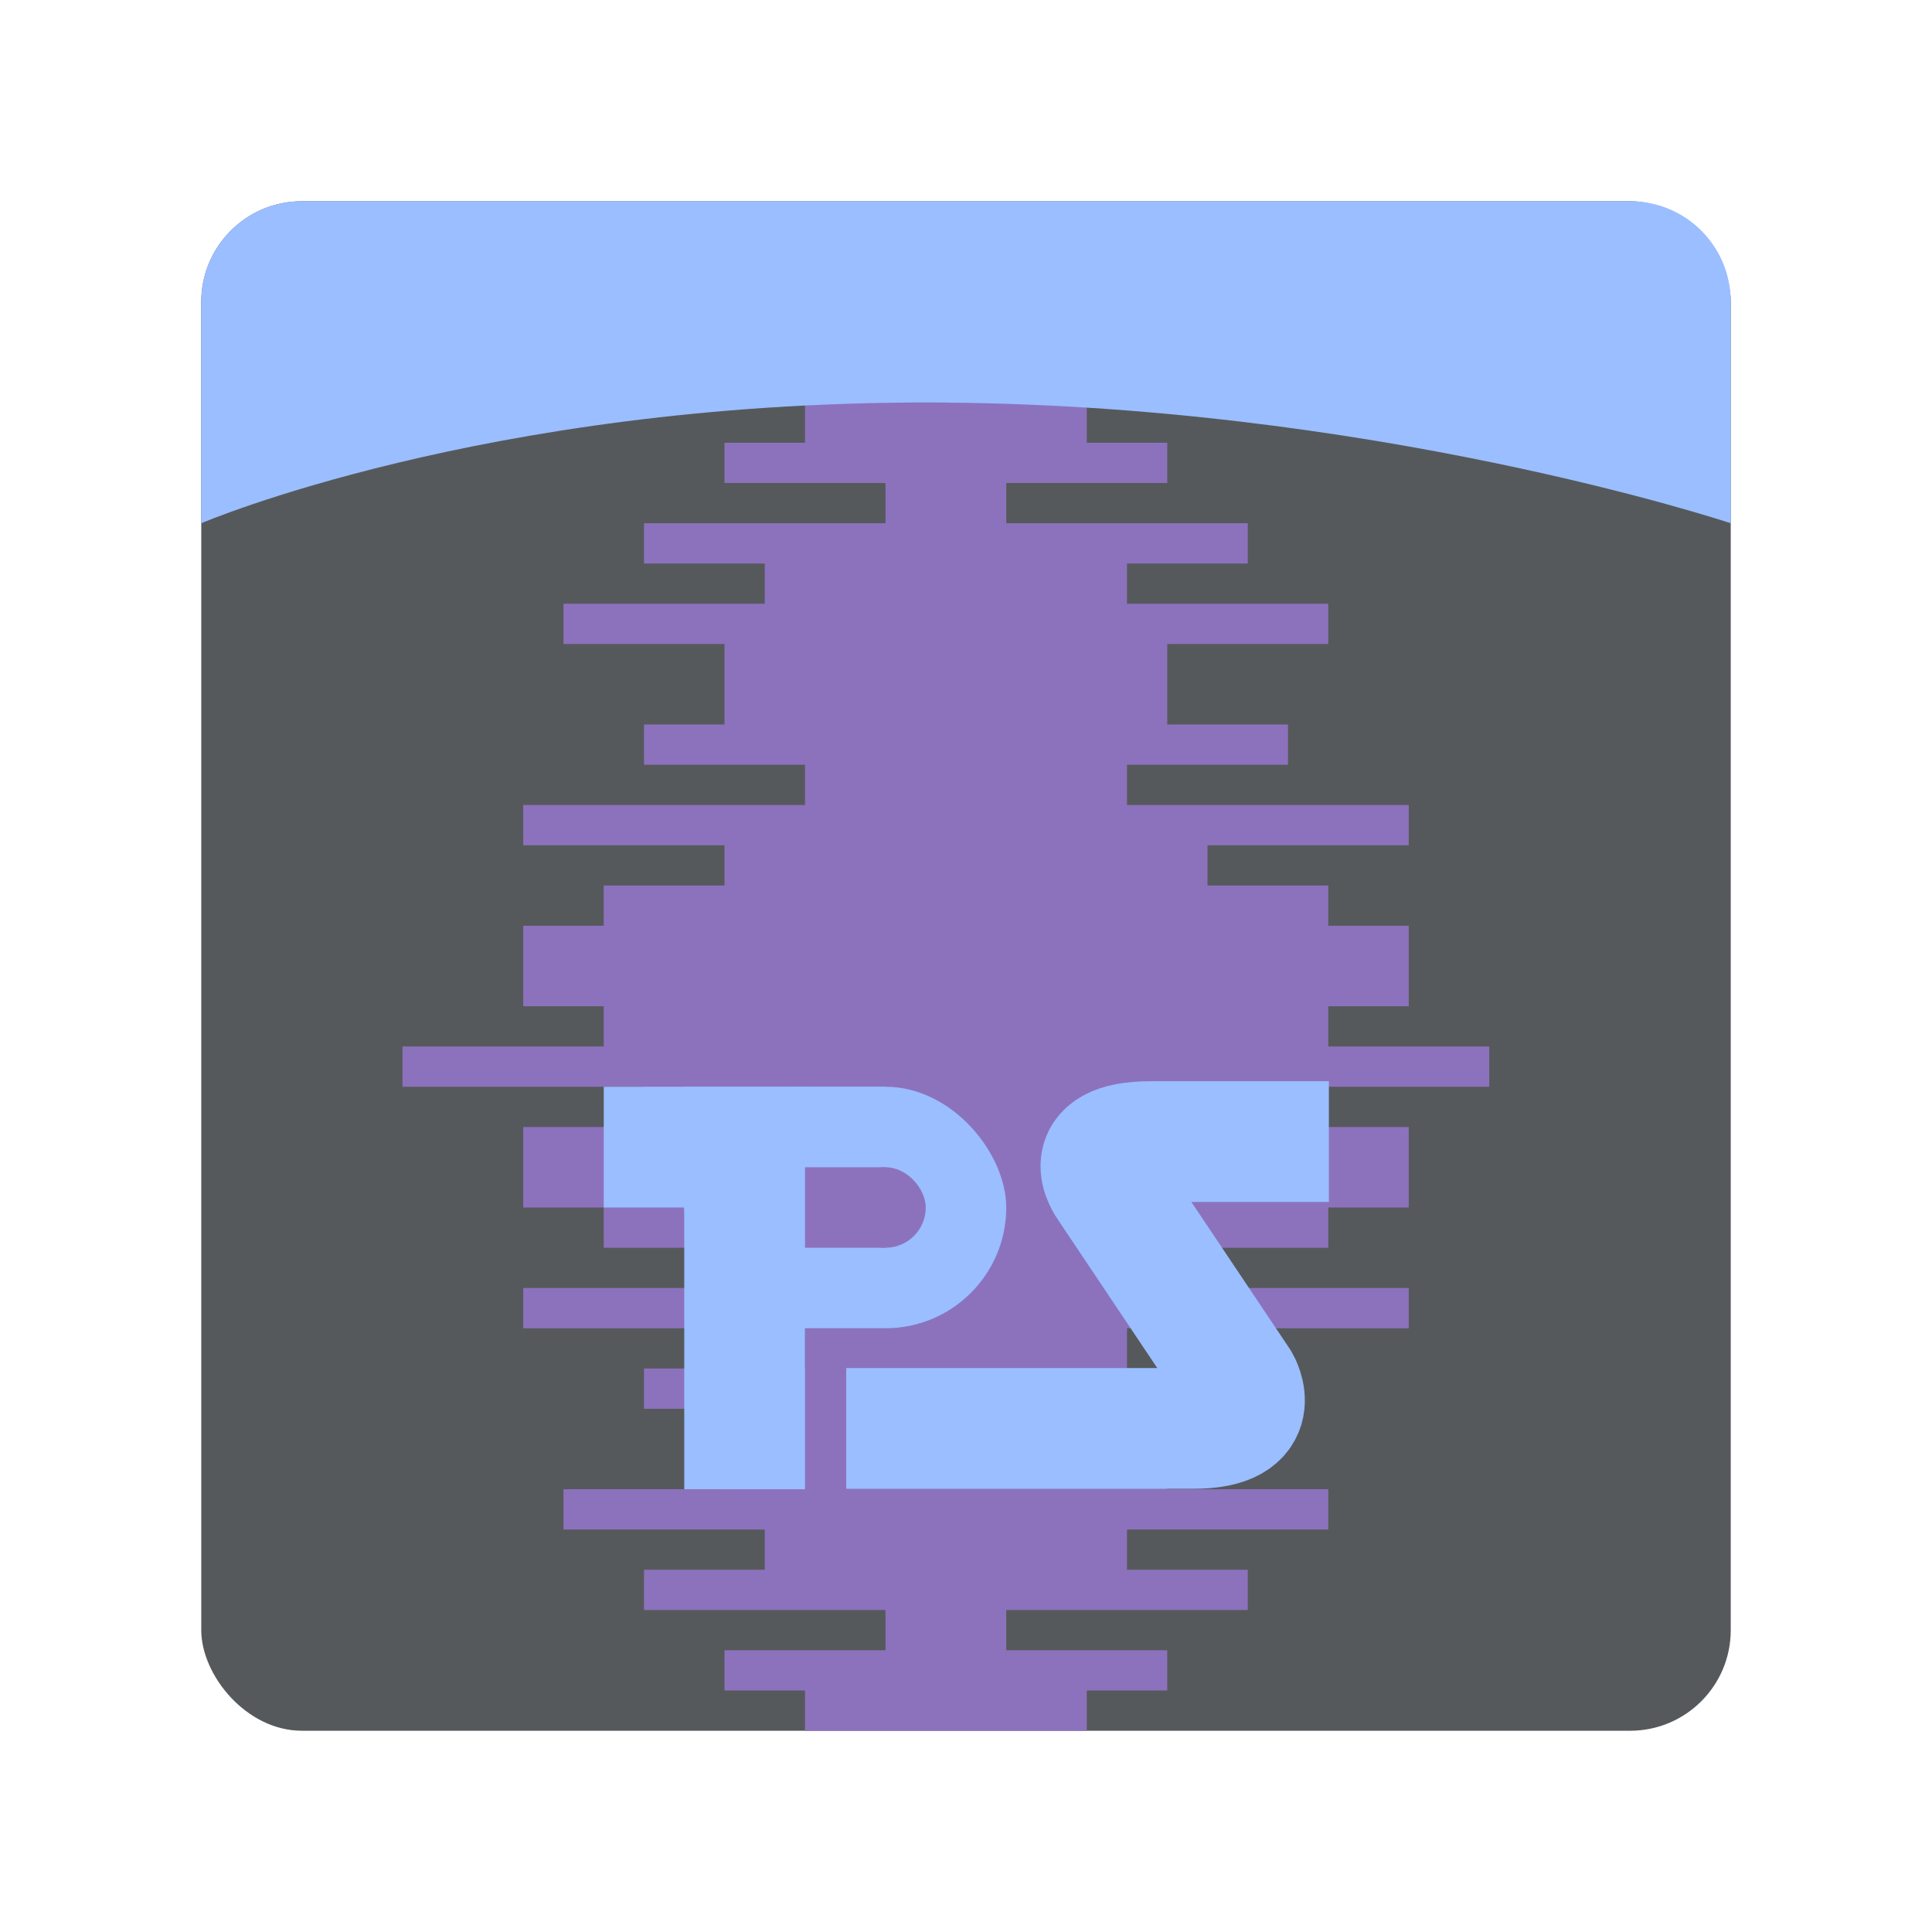 <?xml version="1.0" encoding="UTF-8" standalone="no"?>
<svg
   xmlns:dc="http://purl.org/dc/elements/1.1/"
   xmlns:cc="http://creativecommons.org/ns#"
   xmlns:rdf="http://www.w3.org/1999/02/22-rdf-syntax-ns#"
   xmlns:svg="http://www.w3.org/2000/svg"
   xmlns="http://www.w3.org/2000/svg"
   xmlns:sodipodi="http://sodipodi.sourceforge.net/DTD/sodipodi-0.dtd"
   xmlns:inkscape="http://www.inkscape.org/namespaces/inkscape"
   viewBox="0 0 192 192"
   version="1.1"
   id="svg16"
   sodipodi:docname="paulxstretch.svg"
   inkscape:version="0.92.4 (5da689c313, 2019-01-14)">
  <sodipodi:namedview
     pagecolor="#ffffff"
     bordercolor="#666666"
     borderopacity="1"
     objecttolerance="10"
     gridtolerance="10"
     guidetolerance="10"
     inkscape:pageopacity="0"
     inkscape:pageshadow="2"
     inkscape:window-width="1920"
     inkscape:window-height="1017"
     id="namedview18"
     showgrid="true"
     inkscape:zoom="5.8939376"
     inkscape:cx="84.543839"
     inkscape:cy="119.814"
     inkscape:window-x="-8"
     inkscape:window-y="-8"
     inkscape:window-maximized="1"
     inkscape:current-layer="svg16"
     inkscape:snap-global="true">
    <inkscape:grid
       type="xygrid"
       id="grid827"
       spacingx="4"
       spacingy="4" />
  </sodipodi:namedview>
  <defs
     id="defs4">
    <style
       id="style2">.a{fill:none;stroke:#b1b5bd;stroke-linecap:round;stroke-linejoin:round;isolation:isolate;opacity:0.63;}</style>
  </defs>
  <rect
     class="a"
     x="20"
     y="20"
     width="152"
     height="152"
     rx="10"
     id="rect6"
     style="fill:#56595b;stroke:none;opacity:1" />
  <path
     style="opacity:1;vector-effect:none;fill:#8c72bd;fill-opacity:1;fill-rule:evenodd;stroke:none;stroke-width:8;stroke-linecap:round;stroke-linejoin:round;stroke-miterlimit:4;stroke-dasharray:none;stroke-opacity:1;paint-order:stroke fill markers"
     d="M 80 40 L 80 44 L 72 44 L 72 48 L 88 48 L 88 52 L 64 52 L 64 56 L 76 56 L 76 60 L 56 60 L 56 64 L 72 64 L 72 72 L 64 72 L 64 76 L 80 76 L 80 80 L 52 80 L 52 84 L 72 84 L 72 88 L 60 88 L 60 92 L 52 92 L 52 100 L 60 100 L 60 104 L 40 104 L 40 108 L 64 108 L 64 112 L 52 112 L 52 120 L 60 120 L 60 124 L 72 124 L 72 128 L 52 128 L 52 132 L 80 132 L 80 136 L 64 136 L 64 140 L 72 140 L 72 148 L 56 148 L 56 152 L 76 152 L 76 156 L 64 156 L 64 160 L 88 160 L 88 164 L 72 164 L 72 168 L 80 168 L 80 172 L 108 172 L 108 168 L 116 168 L 116 164 L 100 164 L 100 160 L 124 160 L 124 156 L 112 156 L 112 152 L 132 152 L 132 148 L 116 148 L 116 140 L 128 140 L 128 136 L 112 136 L 112 132 L 140 132 L 140 128 L 120 128 L 120 124 L 132 124 L 132 120 L 140 120 L 140 112 L 128 112 L 128 108 L 148 108 L 148 104 L 132 104 L 132 100 L 140 100 L 140 92 L 132 92 L 132 88 L 120 88 L 120 84 L 140 84 L 140 80 L 112 80 L 112 76 L 128 76 L 128 72 L 116 72 L 116 64 L 132 64 L 132 60 L 112 60 L 112 56 L 124 56 L 124 52 L 100 52 L 100 48 L 116 48 L 116 44 L 108 44 L 108 40 L 80 40 z "
     id="rect820" />
  <path
     style="fill:#9abeff;stroke:none;stroke-width:1px;stroke-linecap:butt;stroke-linejoin:miter;stroke-opacity:1"
     d="M 30 20 C 24.46 20 20 24.46 20 30 L 20 52 C 20 52 48 40 92 40 C 136 40 172 52 172 52 L 172 30 C 172 24.46 167.54 20 162 20 L 30 20 z "
     id="path818" />
  <rect
     style="opacity:1;vector-effect:none;fill:#9abeff;fill-opacity:1;fill-rule:evenodd;stroke:none;stroke-width:8;stroke-linecap:round;stroke-linejoin:round;stroke-miterlimit:4;stroke-dasharray:none;stroke-opacity:1;paint-order:stroke fill markers"
     id="rect869"
     width="28"
     height="12"
     x="60"
     y="108" />
  <rect
     style="opacity:1;vector-effect:none;fill:#9abeff;fill-opacity:1;fill-rule:evenodd;stroke:none;stroke-width:8;stroke-linecap:round;stroke-linejoin:round;stroke-miterlimit:4;stroke-dasharray:none;stroke-opacity:1;paint-order:stroke fill markers"
     id="rect871"
     width="32"
     height="24"
     x="68"
     y="108"
     ry="12" />
  <rect
     style="opacity:1;vector-effect:none;fill:#9abeff;fill-opacity:1;fill-rule:evenodd;stroke:none;stroke-width:8;stroke-linecap:round;stroke-linejoin:round;stroke-miterlimit:4;stroke-dasharray:none;stroke-opacity:1;paint-order:stroke fill markers"
     id="rect873"
     width="12"
     height="40"
     x="68"
     y="108" />
  <rect
     style="opacity:1;vector-effect:none;fill:#8c72bd;fill-opacity:1;fill-rule:evenodd;stroke:none;stroke-width:8;stroke-linecap:round;stroke-linejoin:round;stroke-miterlimit:4;stroke-dasharray:none;stroke-opacity:1;paint-order:stroke fill markers"
     id="rect875"
     width="8"
     height="8"
     x="84"
     y="116"
     ry="4" />
  <rect
     style="opacity:1;vector-effect:none;fill:#8c72bd;fill-opacity:1;fill-rule:evenodd;stroke:none;stroke-width:11.314;stroke-linecap:round;stroke-linejoin:round;stroke-miterlimit:4;stroke-dasharray:none;stroke-opacity:1;paint-order:stroke fill markers"
     id="rect877"
     width="8"
     height="8"
     x="80"
     y="116" />
  <path
     style="fill:none;stroke:#9abeff;stroke-width:12;stroke-linecap:square;stroke-linejoin:round;stroke-miterlimit:4;stroke-dasharray:none;stroke-opacity:1"
     d="m 90.093,141.954 h 28.504 c 7.307,0 4.581,-4.581 4.581,-4.581 l -13.064,-19.512 c 0,0 -3.27,-4.411 4.242,-4.411 h 11.707"
     id="path879"
     inkscape:connector-curvature="0"
     sodipodi:nodetypes="csccsc" />
</svg>
